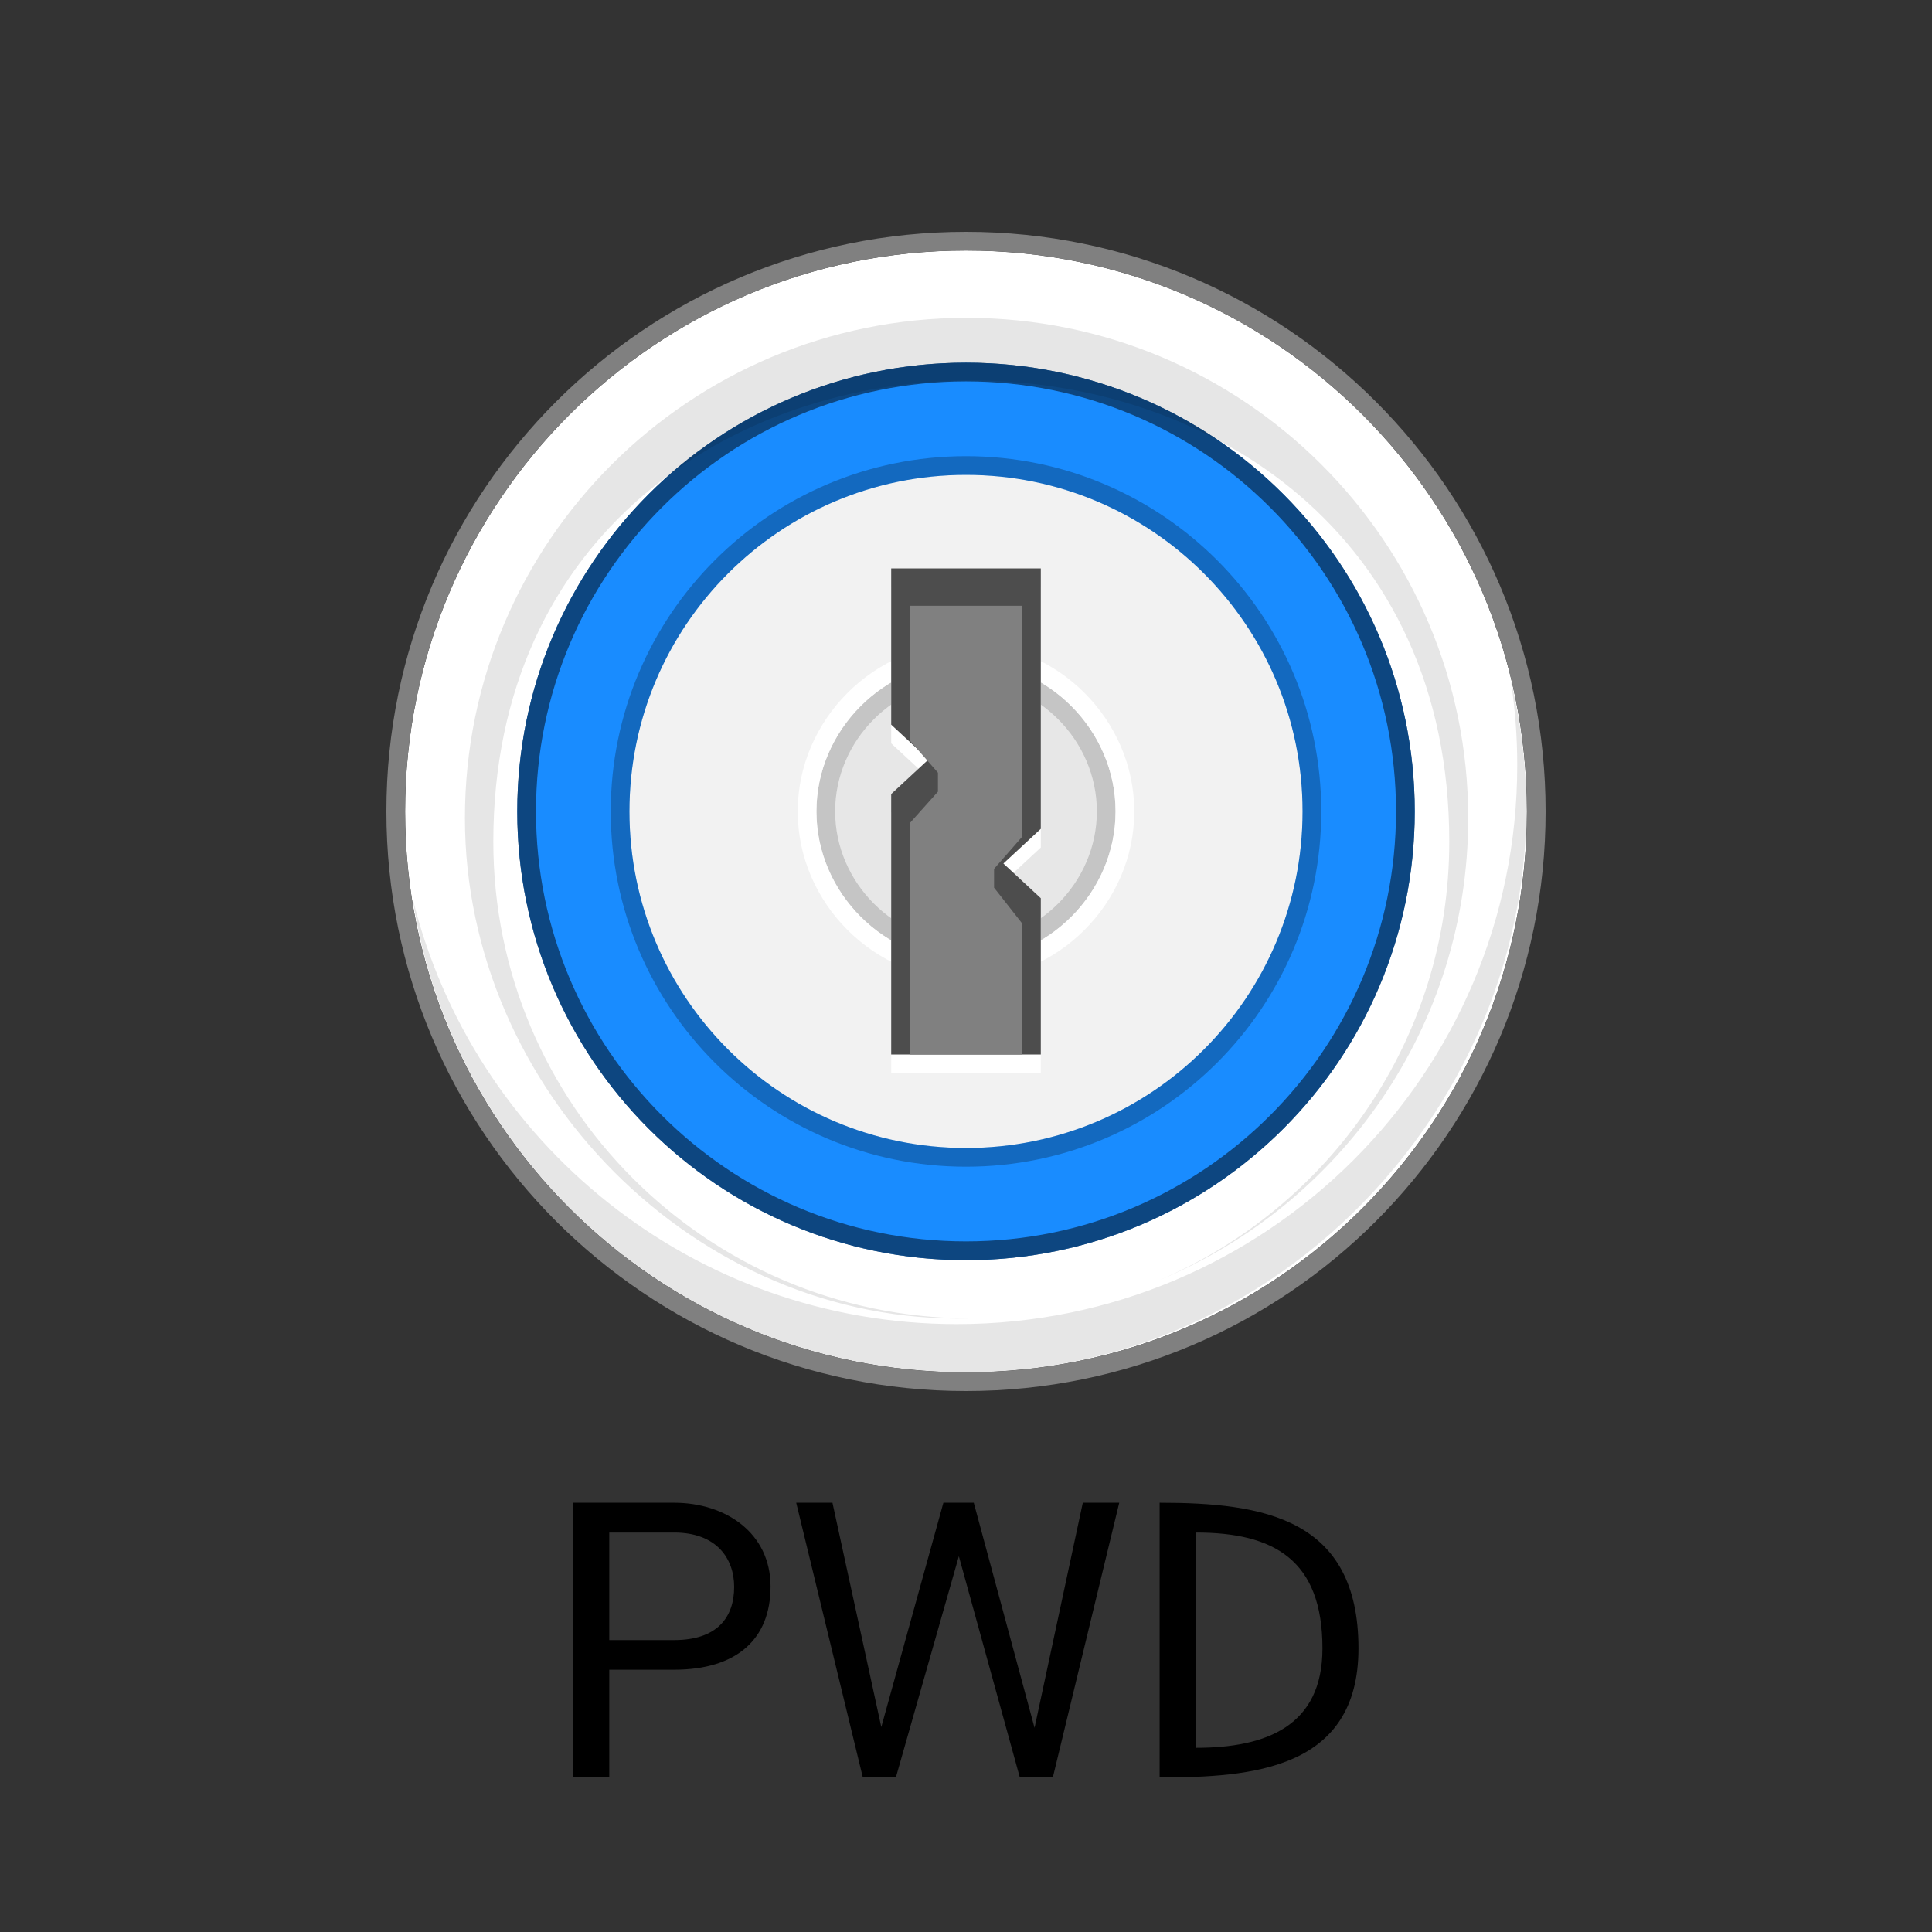 <svg width="50" height="50" viewBox="0 0 50 50" fill="none" xmlns="http://www.w3.org/2000/svg">
<rect x="0" y="0" width="50" height="50" fill="#333333" stroke="none"/>
<path fill-rule="evenodd" clip-rule="evenodd" d="M25 9.387C31.414 9.387 36.613 14.586 36.613 21C36.613 27.413 31.414 32.613 25 32.613C18.586 32.613 13.387 27.413 13.387 21C13.387 14.586 18.586 9.387 25 9.387Z" fill="#198CFF"/>
<path fill-rule="evenodd" clip-rule="evenodd" d="M10.484 21C10.484 12.983 16.983 6.484 25 6.484C33.017 6.484 39.516 12.983 39.516 21C39.516 29.018 33.017 35.516 25 35.516C16.983 35.516 10.484 29.018 10.484 21ZM13.387 21C13.387 27.413 18.586 32.613 25 32.613C31.414 32.613 36.613 27.413 36.613 21C36.613 14.586 31.414 9.387 25 9.387C18.586 9.387 13.387 14.586 13.387 21Z" fill="white"/>
<path fill-rule="evenodd" clip-rule="evenodd" d="M25 32.127C18.854 32.127 13.871 27.145 13.871 20.999C13.871 14.853 18.854 9.871 25 9.871C31.146 9.871 36.129 14.853 36.129 20.999C36.129 27.145 31.146 32.127 25 32.127ZM25 9.387C18.586 9.387 13.387 14.587 13.387 21C13.387 27.412 18.585 32.613 25 32.613C31.415 32.613 36.613 27.412 36.613 21C36.613 14.587 31.414 9.387 25 9.387Z" fill="#0D4680"/>
<path fill-rule="evenodd" clip-rule="evenodd" d="M10 21C10 29.284 16.716 36 25 36C33.284 36 40 29.284 40 21C40 12.716 33.284 6 25 6C16.716 6 10 12.716 10 21ZM25 6.484C16.982 6.484 10.484 12.984 10.484 21C10.484 29.016 16.982 35.516 25 35.516C33.018 35.516 39.516 29.016 39.516 21C39.516 12.984 33.018 6.484 25 6.484Z" fill="#808080"/>
<path fill-rule="evenodd" clip-rule="evenodd" d="M29.994 33.135C34.411 31.252 37.507 26.88 37.507 21.785C37.507 5.868 12.767 5.868 12.767 21.785C12.767 28.578 18.273 34.088 25.077 34.121C17.992 34.282 12.032 28.176 12.032 21.174C12.032 14.023 17.845 8.226 25.015 8.226C32.184 8.226 37.997 14.023 37.997 21.174C37.997 26.566 34.692 31.186 29.994 33.135ZM24.764 34.268C32.773 34.268 39.266 27.792 39.266 19.804C39.266 19.059 39.209 18.328 39.1 17.613C41.277 26.514 34.278 35.514 25.014 35.514C17.751 35.514 11.736 30.19 10.677 23.242C12.225 29.57 17.943 34.268 24.764 34.268Z" fill="black" fill-opacity="0.1"/>
<path fill-rule="evenodd" clip-rule="evenodd" d="M25 12.29C29.81 12.29 33.71 16.19 33.71 21C33.71 25.81 29.81 29.71 25 29.71C20.19 29.71 16.29 25.81 16.29 21C16.29 16.19 20.19 12.29 25 12.29Z" fill="#F2F2F2"/>
<path d="M25 12.29C20.19 12.29 16.29 16.19 16.29 21C16.29 25.81 20.19 29.71 25 29.71C29.81 29.71 33.71 25.81 33.71 21C33.71 16.19 29.81 12.29 25 12.29ZM25 11.806C30.077 11.806 34.194 15.923 34.194 21C34.194 26.078 30.077 30.194 25 30.194C19.923 30.194 15.806 26.078 15.806 21C15.806 15.923 19.923 11.806 25 11.806Z" fill="black" fill-opacity="0.25"/>
<path fill-rule="evenodd" clip-rule="evenodd" d="M28.871 20.999C28.871 23.108 27.108 24.87 25 24.87C22.892 24.87 21.129 23.108 21.129 20.999C21.129 18.891 22.892 17.128 25 17.128C27.108 17.128 28.871 18.891 28.871 20.999Z" fill="black" fill-opacity="0.05"/>
<path d="M28.387 20.999C28.387 19.155 26.845 17.612 25 17.612C23.155 17.612 21.613 19.155 21.613 20.999C21.613 22.844 23.155 24.387 25 24.387C26.845 24.387 28.387 22.844 28.387 20.999ZM28.871 20.999C28.871 23.108 27.108 24.87 25 24.87C22.892 24.87 21.129 23.108 21.129 20.999C21.129 18.891 22.892 17.128 25 17.128C27.108 17.128 28.871 18.891 28.871 20.999Z" fill="black" fill-opacity="0.15"/>
<path d="M28.871 20.999C28.871 18.891 27.108 17.128 25 17.128C22.892 17.128 21.129 18.891 21.129 20.999C21.129 23.108 22.892 24.87 25 24.87C27.108 24.87 28.871 23.108 28.871 20.999ZM29.355 21C29.355 23.372 27.372 25.355 25 25.355C22.628 25.355 20.645 23.372 20.645 21C20.645 18.628 22.628 16.645 25 16.645C27.372 16.645 29.355 18.628 29.355 21Z" fill="white"/>
<path fill-rule="evenodd" clip-rule="evenodd" d="M23.064 19.238V15.194H26.936V21.934L25.968 22.832L26.936 23.73V27.774H23.064V21.035L24.032 20.136L23.064 19.238Z" fill="white"/>
<path fill-rule="evenodd" clip-rule="evenodd" d="M23.064 18.754V14.71H26.936V21.45L25.968 22.348L26.936 23.246V27.29H23.064V20.55L24.032 19.652L23.064 18.754Z" fill="#4D4D4D"/>
<path fill-rule="evenodd" clip-rule="evenodd" d="M23.548 19.168V15.677H26.452V21.657L25.726 22.486V22.973L26.452 23.897V27.29H23.548V21.3L24.274 20.488V19.997L23.548 19.168Z" fill="#808080"/>
<path fill-rule="evenodd" clip-rule="evenodd" d="M15.768 43.212H17.447C19.062 43.212 19.942 42.424 19.942 41.059C19.942 39.665 18.77 38.891 17.447 38.891H14.825V46H15.768V43.212ZM15.768 42.445V39.662H17.447C18.548 39.662 19 40.337 19 41.068C19 41.866 18.553 42.445 17.447 42.445H15.768Z" fill="black"/>
<path d="M24.415 38.891H25.201L26.774 44.716L28.023 38.891H28.966L27.247 46H26.393L24.815 40.275L23.185 46H22.33L20.606 38.891H21.544L22.808 44.696L24.415 38.891Z" fill="black"/>
<path fill-rule="evenodd" clip-rule="evenodd" d="M30.011 46V38.891C32.685 38.891 35.157 39.283 35.157 42.66C35.157 45.801 32.393 46 30.011 46ZM30.953 45.233V39.662C32.968 39.662 34.225 40.366 34.225 42.66C34.225 44.665 32.783 45.233 30.953 45.233Z" fill="black"/>
</svg>
